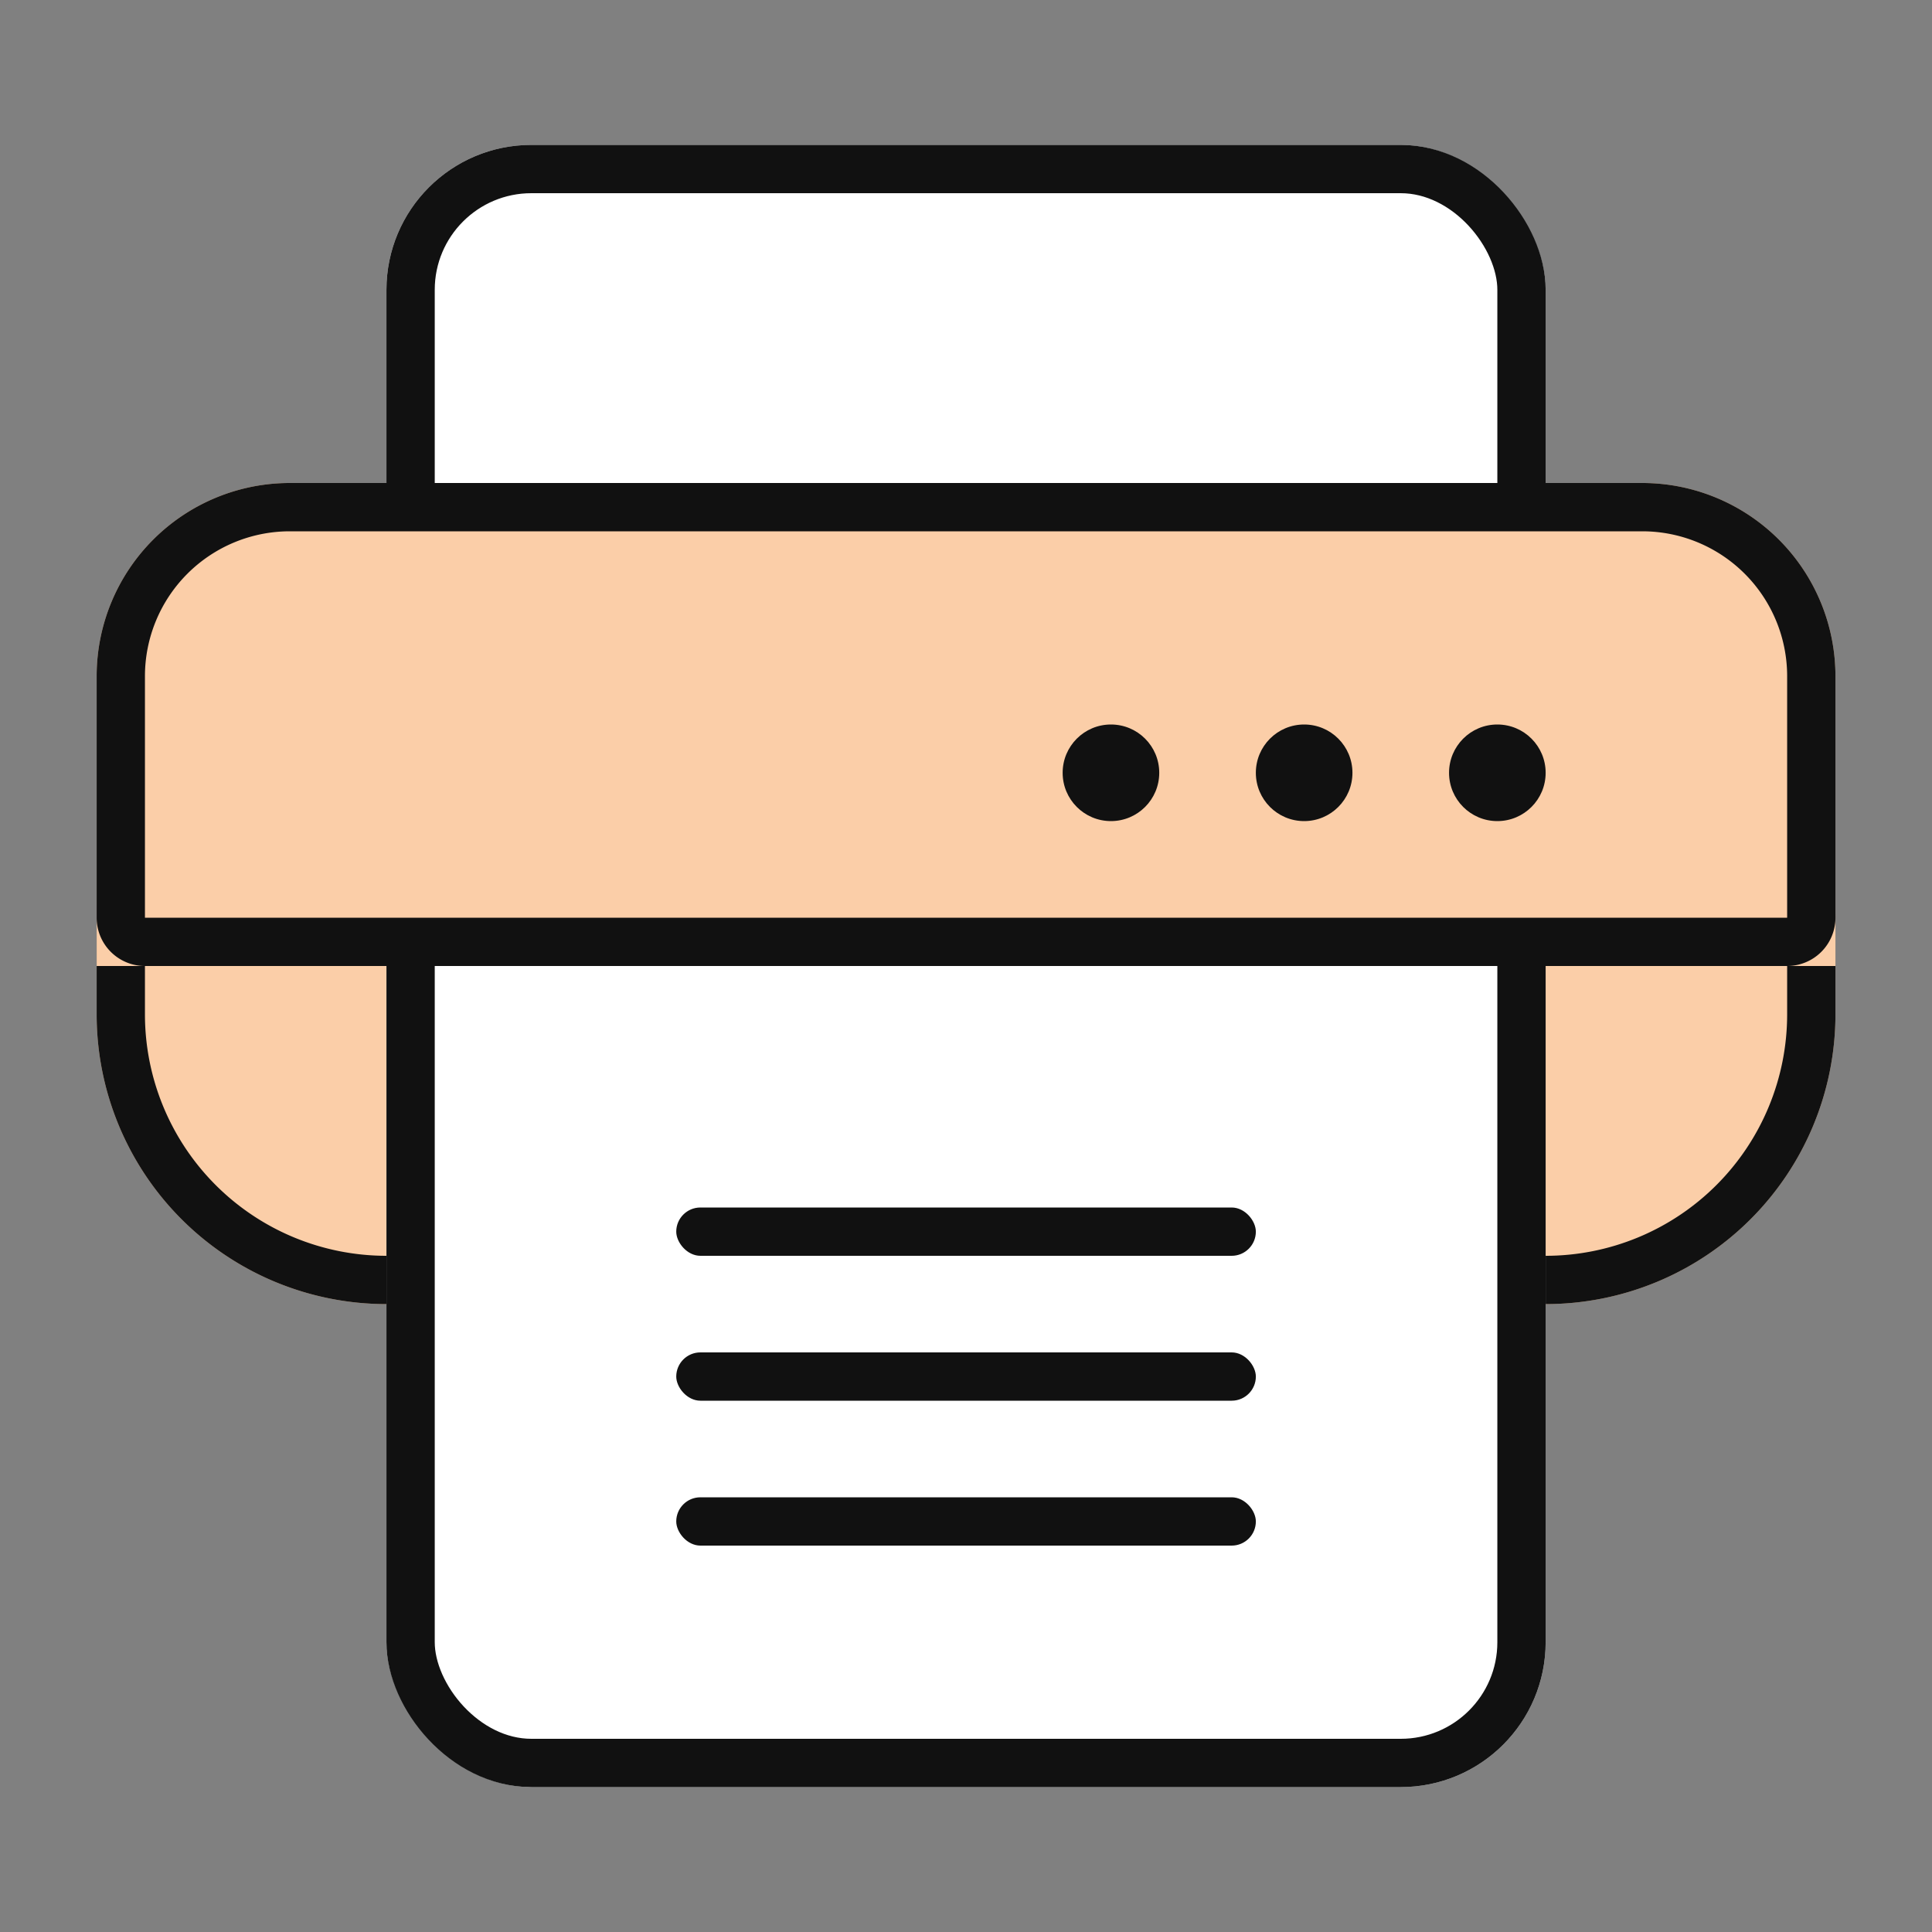 <svg xmlns="http://www.w3.org/2000/svg" width="40" height="40" viewBox="0 0 40 40">
    <rect x="0" y="0" width="40" height="40" fill="#808080" stroke="none"/>
    <defs>
        <style>
            .cls-1{fill:none}.cls-2{fill:#fbcea8;stroke:#111}.cls-4{fill:#111}.cls-5{stroke:none}
        </style>
    </defs>
    <g id="ico_benefit5" transform="translate(-147.999 -98)">
        <path id="guide" d="M0 0H40V40H0z" class="cls-1" transform="translate(147.999 98)"/>
        <g id="사각형_3798" class="cls-2">
            <path d="M4 0h28a4 4 0 0 1 4 4v2a6 6 0 0 1-6 6H6a6 6 0 0 1-6-6V4a4 4 0 0 1 4-4z" class="cls-5" transform="translate(150 113)"/>
            <path d="M4 .5h28A3.5 3.5 0 0 1 35.5 4v2a5.5 5.5 0 0 1-5.5 5.5H6A5.5 5.5 0 0 1 .5 6V4A3.5 3.5 0 0 1 4 .5z" class="cls-1" transform="translate(150 113)"/>
        </g>
        <g id="x_x" transform="translate(128 -6)">
            <g id="사각형_3625" fill="#fff" stroke="#111" transform="translate(28 107)">
                <rect width="24" height="34" class="cls-5" rx="3"/>
                <rect width="23" height="33" x=".5" y=".5" class="cls-1" rx="2.5"/>
            </g>
            <rect id="사각형_3786" width="12" height="1" class="cls-4" rx=".5" transform="translate(34 129)"/>
            <rect id="사각형_3800" width="12" height="1" class="cls-4" rx=".5" transform="translate(34 132)"/>
            <rect id="사각형_3801" width="12" height="1" class="cls-4" rx=".5" transform="translate(34 135)"/>
        </g>
        <g id="사각형_3802" class="cls-2">
            <path d="M4 0h28a4 4 0 0 1 4 4v6H0V4a4 4 0 0 1 4-4z" class="cls-5" transform="translate(150 108)"/>
            <path d="M4 .5h28A3.5 3.5 0 0 1 35.5 4v5a.5.5 0 0 1-.5.5H1A.5.5 0 0 1 .5 9V4A3.5 3.5 0 0 1 4 .5z" class="cls-1" transform="translate(150 108)"/>
        </g>
        <circle id="타원_559" cx="1" cy="1" r="1" class="cls-4" transform="translate(170 113)"/>
        <circle id="타원_560" cx="1" cy="1" r="1" class="cls-4" transform="translate(174 113)"/>
        <circle id="타원_561" cx="1" cy="1" r="1" class="cls-4" transform="translate(178 113)"/>
    </g>
</svg>
